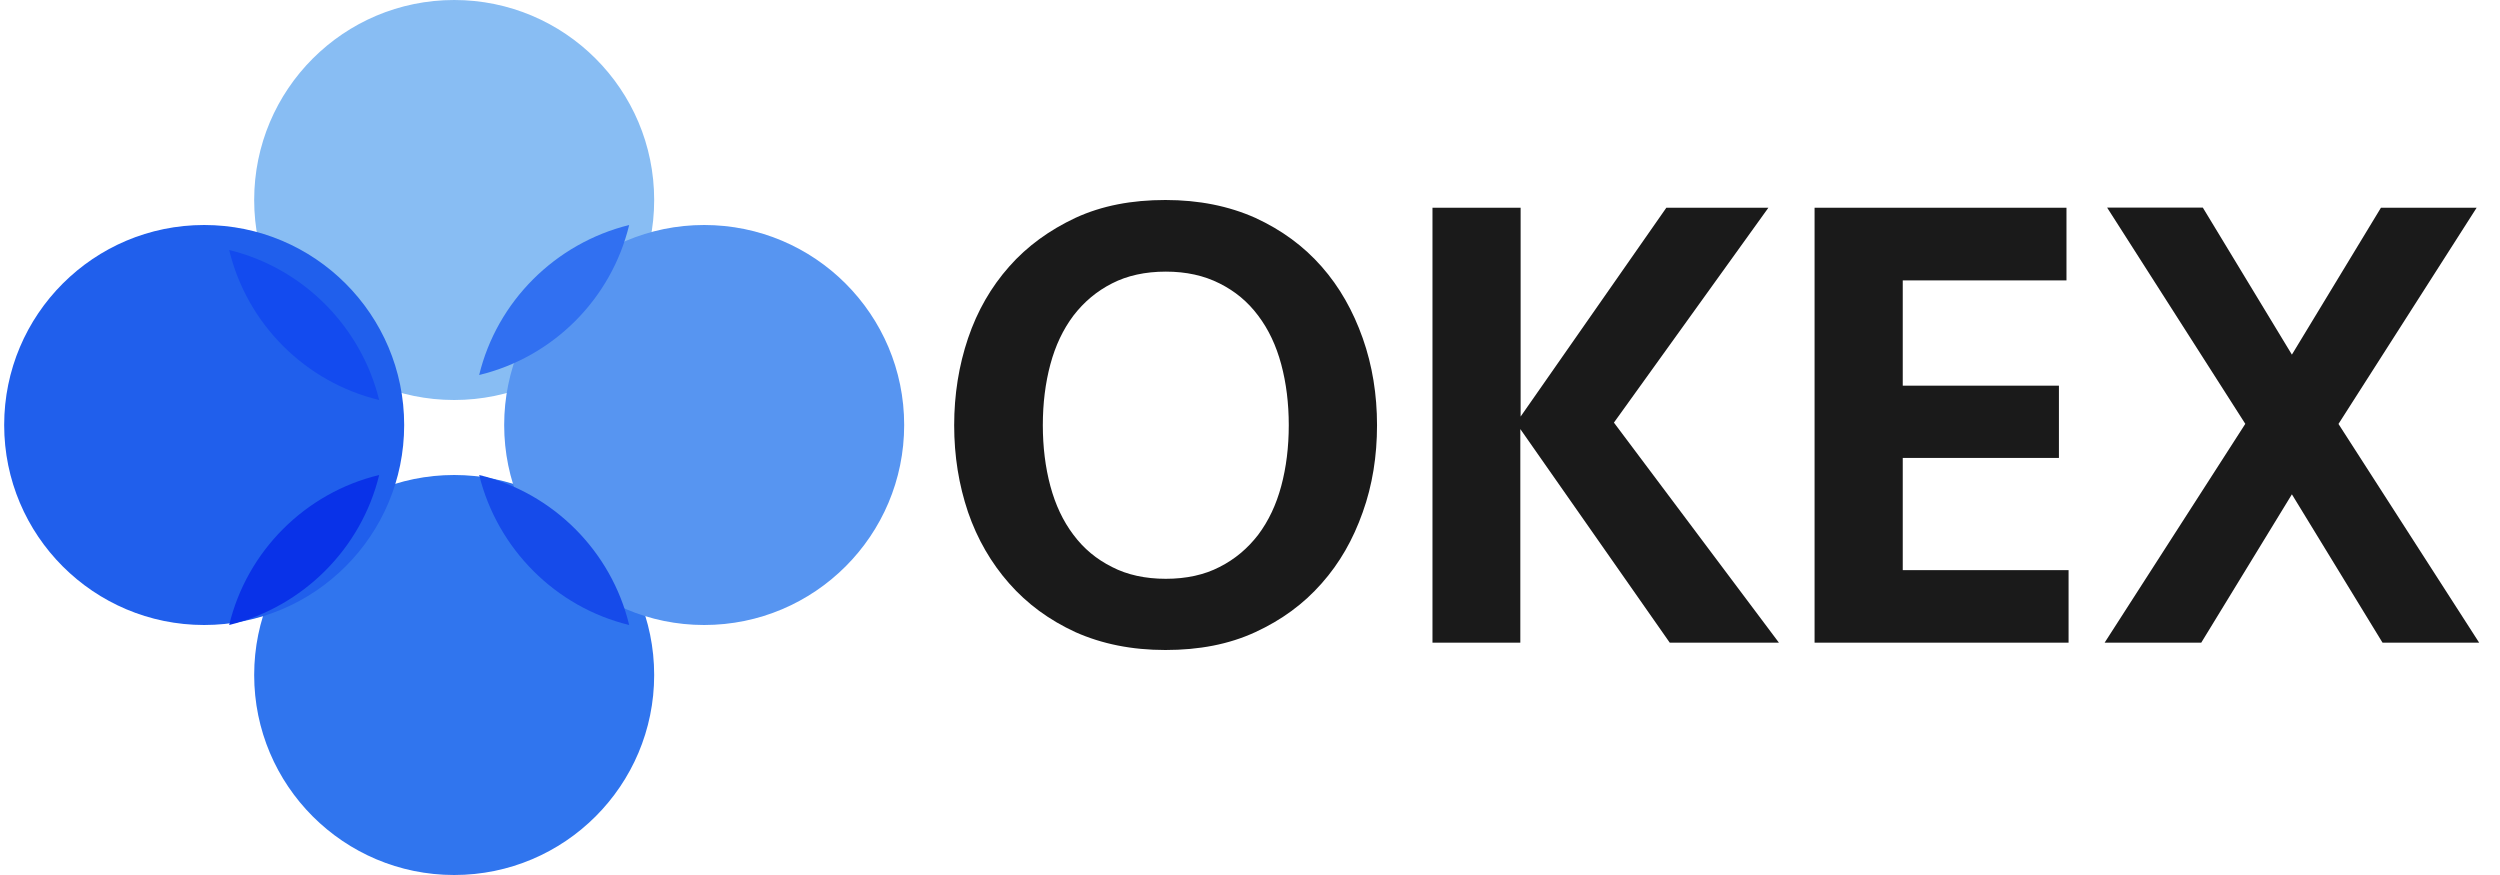 <?xml version="1.0" encoding="UTF-8"?>
<svg width="100px" height="35px" viewBox="0 0 100 35" version="1.1" xmlns="http://www.w3.org/2000/svg" xmlns:xlink="http://www.w3.org/1999/xlink">
    <!-- Generator: Sketch 64 (93537) - https://sketch.com -->
    <title>okex-3</title>
    <desc>Created with Sketch.</desc>
    <g id="Web" stroke="none" stroke-width="1" fill="none" fill-rule="evenodd">
        <g id="Homepage" transform="translate(-1087, -803)" fill-rule="nonzero">
            <g id="okex-3" transform="translate(1087, 803)">
                <path d="M55.081,17.008 C55.081,18.243 54.896,19.411 54.51,20.487 C54.123,21.583 53.588,22.522 52.863,23.339 C52.143,24.157 51.269,24.799 50.21,25.287 C49.152,25.775 47.96,26 46.616,26 C45.271,26 44.08,25.758 43.021,25.287 C41.963,24.799 41.089,24.157 40.369,23.339 C39.648,22.522 39.092,21.563 38.722,20.487 C38.352,19.39 38.167,18.243 38.167,17.008 C38.167,15.791 38.352,14.623 38.722,13.53 C39.092,12.437 39.644,11.478 40.369,10.661 C41.089,9.843 41.983,9.201 43.021,8.713 C44.08,8.225 45.271,8 46.616,8 C47.96,8 49.152,8.242 50.21,8.713 C51.269,9.201 52.143,9.843 52.863,10.661 C53.584,11.478 54.123,12.437 54.51,13.53 C54.896,14.623 55.081,15.791 55.081,17.008 Z M46.632,23.152 C47.453,23.152 48.178,22.993 48.781,22.68 C49.401,22.367 49.909,21.934 50.327,21.392 C50.746,20.833 51.048,20.19 51.249,19.444 C51.45,18.697 51.551,17.876 51.551,17.008 C51.551,16.141 51.45,15.319 51.249,14.573 C51.048,13.826 50.746,13.18 50.327,12.625 C49.909,12.066 49.405,11.649 48.781,11.336 C48.162,11.024 47.453,10.865 46.632,10.865 C45.811,10.865 45.086,11.024 44.482,11.336 C43.863,11.649 43.355,12.083 42.937,12.625 C42.518,13.184 42.216,13.826 42.015,14.573 C41.814,15.319 41.713,16.141 41.713,17.008 C41.713,17.876 41.814,18.697 42.015,19.444 C42.216,20.19 42.518,20.837 42.937,21.392 C43.355,21.95 43.858,22.367 44.482,22.68 C45.086,22.993 45.811,23.152 46.632,23.152 Z M57.299,25.708 L57.299,8.309 L60.825,8.309 L60.825,16.662 L66.654,8.309 L70.736,8.309 L64.557,16.904 L71.158,25.708 L66.791,25.708 L60.813,17.163 L60.813,25.708 L57.299,25.708 Z M72.563,8.309 L82.659,8.309 L82.659,11.215 L76.11,11.215 L76.11,15.428 L82.357,15.428 L82.357,18.318 L76.11,18.318 L76.11,22.805 L82.743,22.805 L82.743,25.708 L72.583,25.708 L72.583,8.309 L72.563,8.309 Z M95.238,8.309 L99.066,8.309 L93.539,16.958 L99.167,25.708 L95.302,25.708 L91.676,19.773 L88.049,25.708 L84.184,25.708 L89.812,16.954 L84.285,8.304 L88.113,8.304 L91.676,14.185 L95.238,8.309 Z" id="Shape" fill="#1A1A1A"></path>
                <circle id="Oval" fill="#88BDF3" cx="18.167" cy="8" r="8"></circle>
                <circle id="Oval" fill="#3075EE" cx="18.167" cy="27" r="8"></circle>
                <circle id="Oval" fill="#5795F1" cx="28.167" cy="17" r="8"></circle>
                <circle id="Oval" fill="#205FEC" cx="8.167" cy="17" r="8"></circle>
                <path d="M15.167,16 C12.209,15.287 9.879,12.957 9.167,10 C12.108,10.717 14.438,13.043 15.167,16 Z" id="Path" fill="#134BEF"></path>
                <path d="M9.167,25 C9.879,22.043 12.209,19.713 15.167,19 C14.454,21.941 12.124,24.271 9.167,25 Z" id="Path" fill="#0932E8"></path>
                <path d="M19.167,19 C22.124,19.713 24.454,22.043 25.167,25 C22.226,24.287 19.896,21.957 19.167,19 L19.167,19 Z" id="Path" fill="#164BEA"></path>
                <path d="M25.167,9 C24.454,11.957 22.124,14.287 19.167,15 C19.879,12.059 22.209,9.733 25.167,9 Z" id="Path" fill="#3170F1"></path>
            </g>
        </g>
    </g>
</svg>